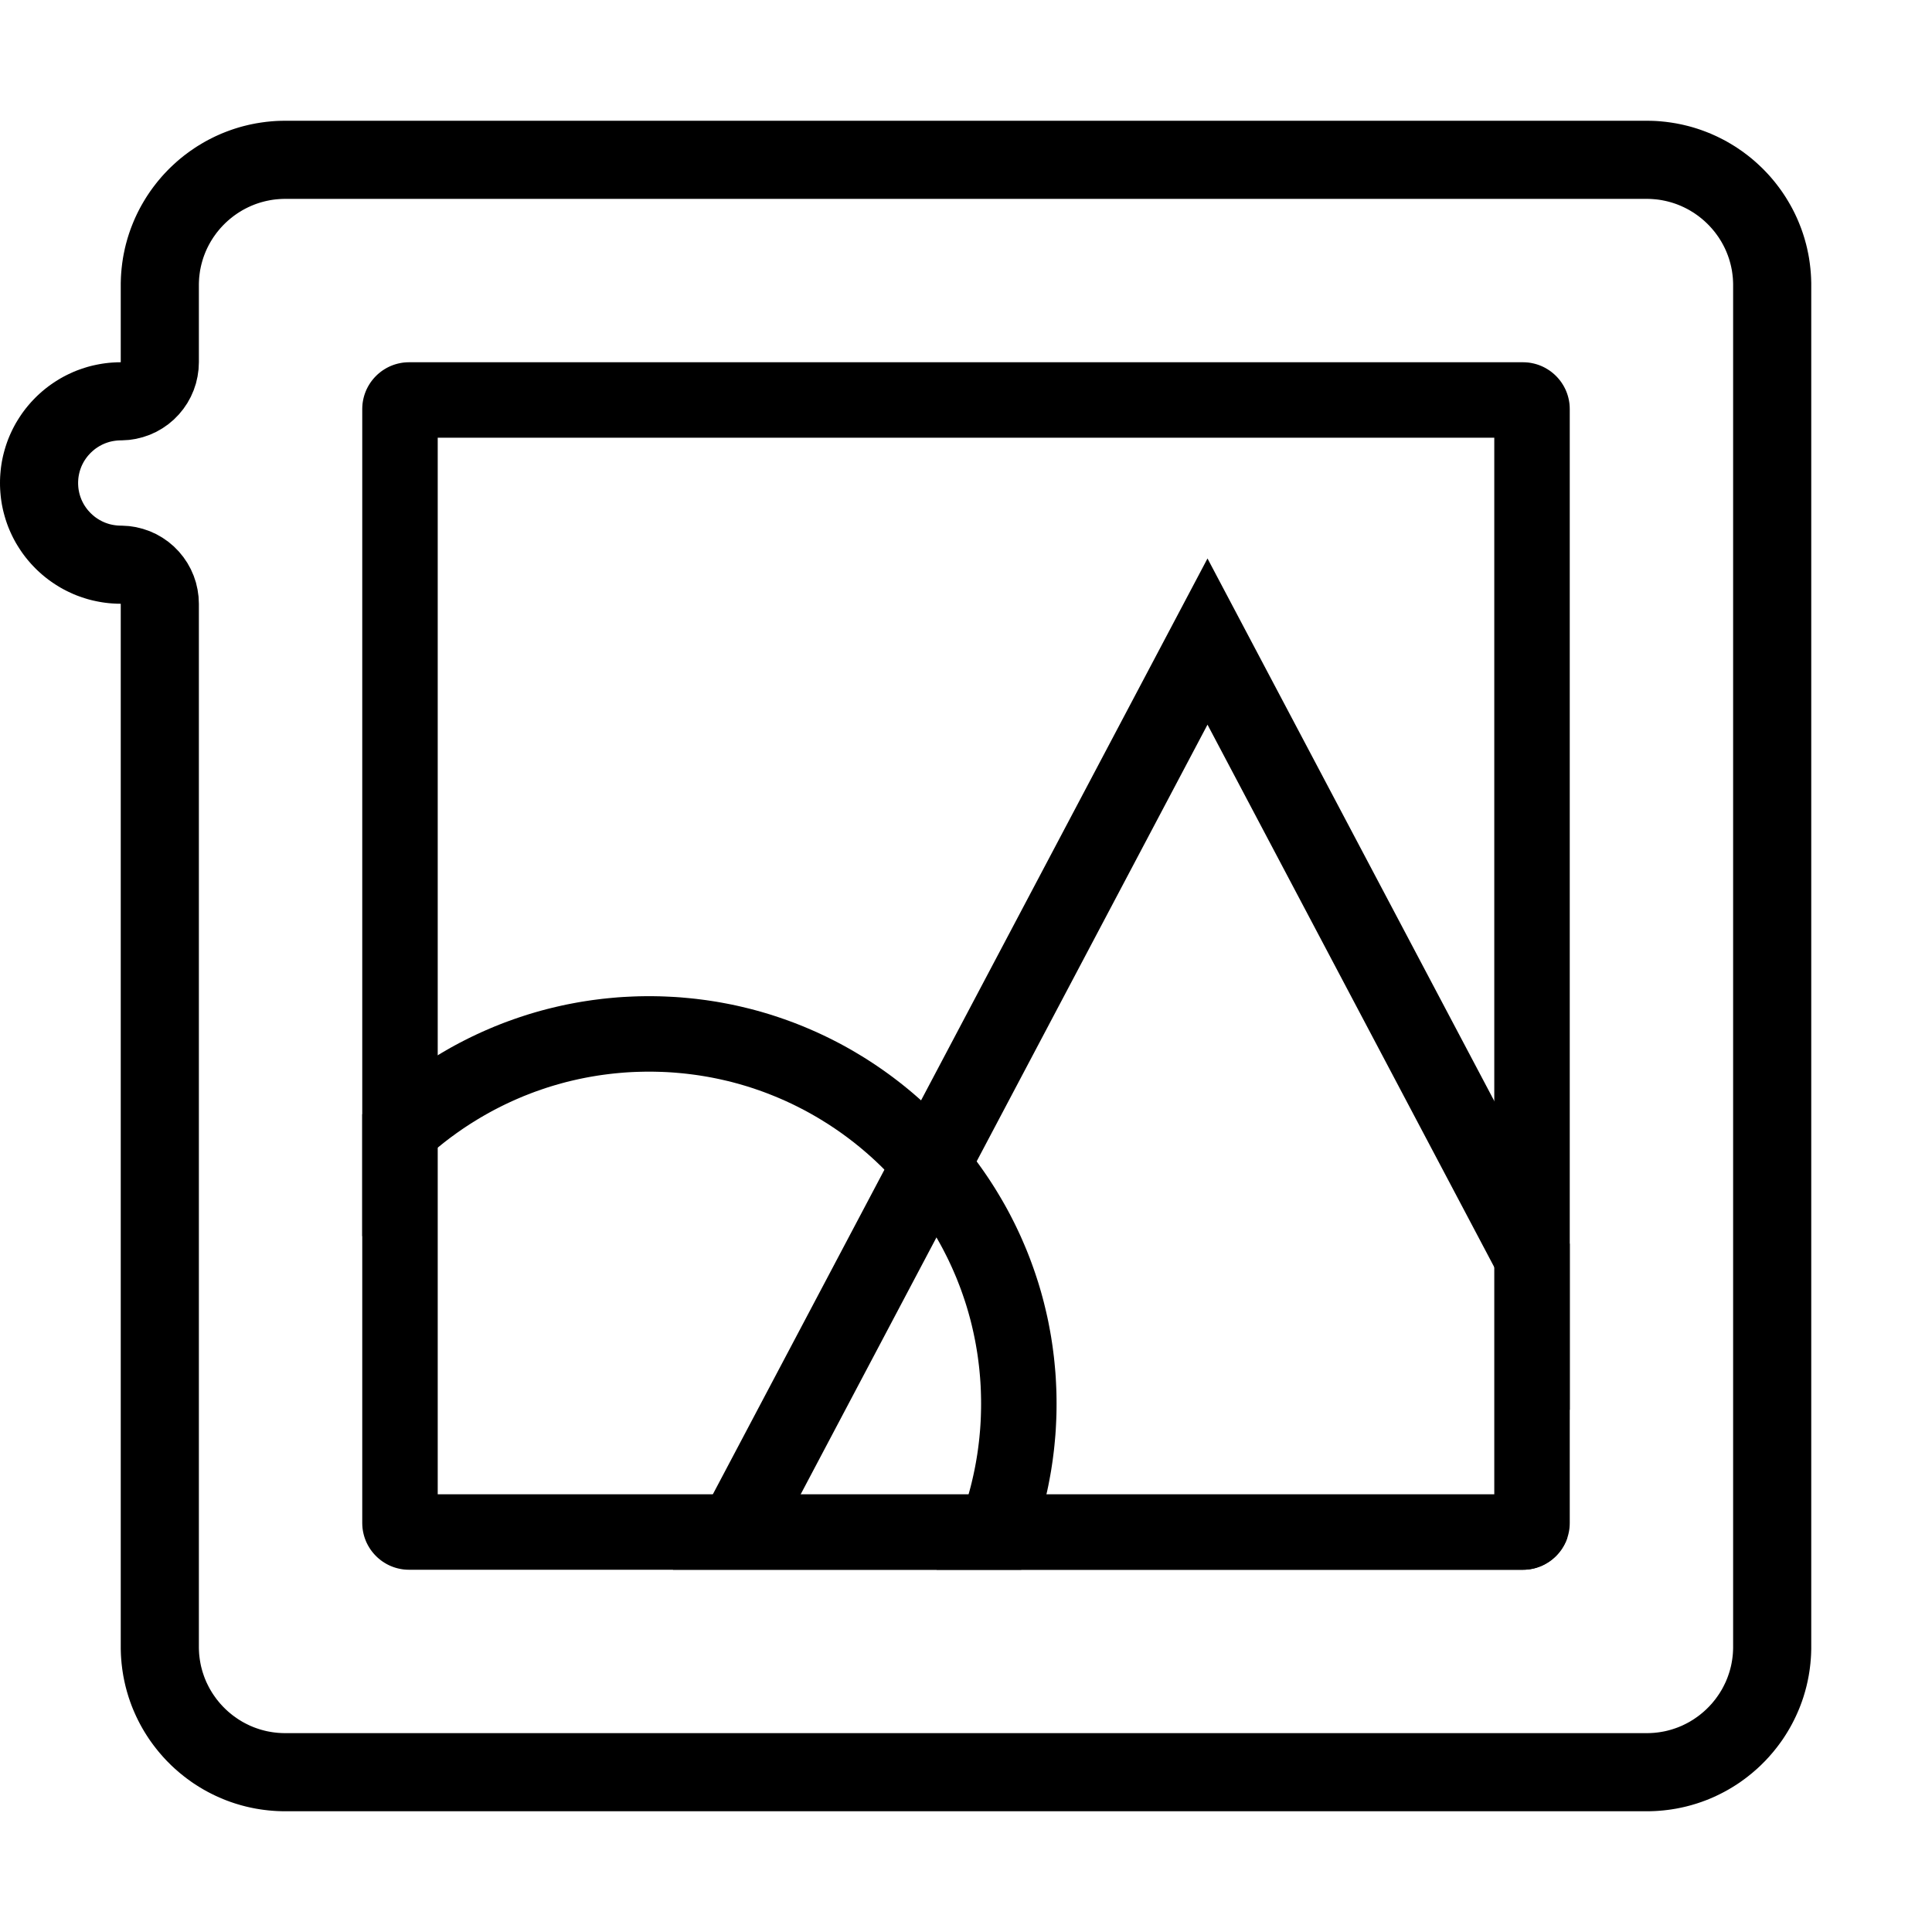 <?xml version="1.0" encoding="UTF-8" standalone="no"?><!DOCTYPE svg PUBLIC "-//W3C//DTD SVG 1.1//EN" "http://www.w3.org/Graphics/SVG/1.1/DTD/svg11.dtd"><svg width="100%" height="100%" viewBox="0 0 64 64" version="1.1" xmlns="http://www.w3.org/2000/svg" xmlns:xlink="http://www.w3.org/1999/xlink" xml:space="preserve" xmlns:serif="http://www.serif.com/" style="fill-rule:evenodd;clip-rule:evenodd;stroke-linejoin:round;stroke-miterlimit:1.414;"><path d="M54.621,4.001l0.07,0.001l0.07,0.002l0.07,0.003l0.07,0.004l0.069,0.005l0.069,0.006l0.069,0.007l0.069,0.007l0.068,0.009l0.068,0.009l0.068,0.01l0.067,0.011l0.068,0.011l0.067,0.013l0.066,0.013l0.067,0.014l0.066,0.015l0.066,0.016l0.065,0.016l0.065,0.017l0.065,0.018l0.065,0.019l0.064,0.02l0.064,0.02l0.063,0.021l0.063,0.022l0.063,0.023l0.062,0.023l0.062,0.024l0.062,0.025l0.062,0.025l0.06,0.027l0.061,0.027l0.06,0.027l0.06,0.029l0.059,0.029l0.059,0.03l0.059,0.03l0.058,0.031l0.058,0.032l0.057,0.033l0.057,0.033l0.056,0.034l0.056,0.034l0.056,0.035l0.055,0.036l0.054,0.037l0.054,0.037l0.054,0.037l0.053,0.039l0.053,0.039l0.052,0.039l0.052,0.04l0.051,0.041l0.051,0.041l0.05,0.042l0.05,0.043l0.049,0.043l0.048,0.044l0.048,0.044l0.048,0.045l0.047,0.045l0.047,0.046l0.046,0.047l0.045,0.047l0.045,0.047l0.044,0.048l0.044,0.049l0.043,0.049l0.042,0.05l0.042,0.05l0.042,0.051l0.04,0.051l0.04,0.052l0.04,0.052l0.039,0.053l0.038,0.053l0.038,0.053l0.037,0.055l0.036,0.054l0.036,0.055l0.035,0.056l0.034,0.056l0.034,0.056l0.033,0.057l0.033,0.057l0.032,0.058l0.031,0.058l0.03,0.058l0.03,0.059l0.029,0.059l0.028,0.06l0.028,0.06l0.027,0.061l0.026,0.061l0.025,0.061l0.025,0.062l0.024,0.062l0.024,0.062l0.022,0.063l0.022,0.063l0.021,0.063l0.02,0.064l0.02,0.064l0.018,0.064l0.018,0.065l0.018,0.065l0.016,0.066l0.016,0.065l0.014,0.066l0.014,0.067l0.014,0.066l0.012,0.067l0.012,0.067l0.01,0.068l0.01,0.067l0.009,0.068l0.008,0.069l0.008,0.068l0.006,0.069l0.006,0.069l0.005,0.069l0.004,0.069l0.003,0.07l0.002,0.07l0.002,0.07l0,0.07l0,45.102l0,0.07l-0.002,0.07l-0.002,0.07l-0.003,0.07l-0.004,0.069l-0.005,0.07l-0.006,0.069l-0.006,0.068l-0.008,0.069l-0.008,0.068l-0.009,0.068l-0.01,0.068l-0.011,0.067l-0.011,0.068l-0.013,0.067l-0.013,0.066l-0.014,0.067l-0.015,0.066l-0.015,0.065l-0.017,0.066l-0.017,0.065l-0.018,0.065l-0.019,0.064l-0.019,0.064l-0.02,0.064l-0.022,0.064l-0.021,0.063l-0.023,0.062l-0.023,0.063l-0.024,0.062l-0.025,0.062l-0.026,0.061l-0.026,0.061l-0.027,0.06l-0.027,0.06l-0.029,0.06l-0.029,0.06l-0.03,0.059l-0.03,0.058l-0.031,0.058l-0.032,0.058l-0.032,0.057l-0.034,0.057l-0.033,0.056l-0.035,0.056l-0.035,0.056l-0.036,0.055l-0.036,0.055l-0.037,0.054l-0.038,0.053l-0.038,0.053l-0.039,0.053l-0.04,0.052l-0.04,0.052l-0.041,0.051l-0.041,0.051l-0.042,0.05l-0.043,0.05l-0.043,0.049l-0.043,0.049l-0.045,0.048l-0.044,0.048l-0.046,0.047l-0.046,0.046l-0.046,0.046l-0.047,0.046l-0.048,0.044l-0.048,0.045l-0.049,0.043l-0.049,0.043l-0.05,0.043l-0.05,0.042l-0.051,0.041l-0.051,0.041l-0.052,0.04l-0.052,0.04l-0.053,0.039l-0.053,0.038l-0.053,0.038l-0.054,0.037l-0.055,0.036l-0.055,0.036l-0.056,0.035l-0.056,0.035l-0.056,0.033l-0.057,0.034l-0.057,0.032l-0.058,0.032l-0.058,0.031l-0.058,0.03l-0.059,0.03l-0.06,0.029l-0.06,0.029l-0.06,0.027l-0.06,0.027l-0.061,0.026l-0.061,0.026l-0.062,0.025l-0.062,0.024l-0.063,0.023l-0.062,0.023l-0.063,0.021l-0.064,0.022l-0.064,0.02l-0.064,0.019l-0.064,0.019l-0.065,0.018l-0.065,0.017l-0.066,0.017l-0.065,0.015l-0.066,0.015l-0.067,0.014l-0.066,0.013l-0.067,0.013l-0.068,0.011l-0.067,0.011l-0.068,0.01l-0.068,0.009l-0.068,0.008l-0.069,0.008l-0.068,0.006l-0.069,0.006l-0.07,0.005l-0.069,0.004l-0.07,0.003l-0.07,0.002l-0.07,0.002l-0.07,0l-45.102,0l-0.07,0l-0.07,-0.002l-0.07,-0.002l-0.07,-0.003l-0.069,-0.004l-0.07,-0.005l-0.069,-0.006l-0.068,-0.006l-0.069,-0.008l-0.068,-0.008l-0.068,-0.009l-0.068,-0.01l-0.067,-0.011l-0.068,-0.011l-0.067,-0.013l-0.066,-0.013l-0.067,-0.014l-0.066,-0.015l-0.065,-0.015l-0.066,-0.017l-0.065,-0.017l-0.065,-0.018l-0.064,-0.019l-0.064,-0.019l-0.064,-0.02l-0.064,-0.022l-0.063,-0.021l-0.062,-0.023l-0.063,-0.023l-0.062,-0.024l-0.062,-0.025l-0.061,-0.026l-0.061,-0.026l-0.06,-0.027l-0.06,-0.027l-0.06,-0.029l-0.06,-0.029l-0.059,-0.03l-0.058,-0.03l-0.058,-0.031l-0.058,-0.032l-0.057,-0.032l-0.057,-0.034l-0.056,-0.033l-0.056,-0.035l-0.056,-0.035l-0.055,-0.036l-0.055,-0.036l-0.054,-0.037l-0.053,-0.038l-0.053,-0.038l-0.053,-0.039l-0.052,-0.04l-0.052,-0.04l-0.051,-0.041l-0.051,-0.041l-0.05,-0.042l-0.05,-0.043l-0.049,-0.043l-0.049,-0.043l-0.048,-0.045l-0.048,-0.044l-0.047,-0.046l-0.046,-0.046l-0.046,-0.046l-0.046,-0.047l-0.044,-0.048l-0.045,-0.048l-0.043,-0.049l-0.043,-0.049l-0.043,-0.05l-0.042,-0.05l-0.041,-0.051l-0.041,-0.051l-0.04,-0.052l-0.04,-0.052l-0.039,-0.053l-0.038,-0.053l-0.038,-0.053l-0.037,-0.054l-0.036,-0.055l-0.036,-0.055l-0.035,-0.056l-0.035,-0.056l-0.033,-0.056l-0.034,-0.057l-0.032,-0.057l-0.032,-0.058l-0.031,-0.058l-0.03,-0.058l-0.03,-0.059l-0.029,-0.06l-0.029,-0.06l-0.027,-0.06l-0.027,-0.06l-0.026,-0.061l-0.026,-0.061l-0.025,-0.062l-0.024,-0.062l-0.023,-0.063l-0.023,-0.062l-0.021,-0.063l-0.022,-0.064l-0.02,-0.064l-0.019,-0.064l-0.019,-0.064l-0.018,-0.065l-0.017,-0.065l-0.017,-0.066l-0.015,-0.065l-0.015,-0.066l-0.014,-0.067l-0.013,-0.066l-0.013,-0.067l-0.011,-0.068l-0.011,-0.067l-0.01,-0.068l-0.009,-0.068l-0.008,-0.068l-0.008,-0.069l-0.006,-0.068l-0.006,-0.069l-0.005,-0.07l-0.004,-0.069l-0.003,-0.07l-0.002,-0.07l-0.002,-0.07l0,-0.07l0,-34.551l-0.103,-0.001l-0.103,-0.005l-0.102,-0.006l-0.101,-0.009l-0.101,-0.012l-0.1,-0.014l-0.099,-0.017l-0.098,-0.019l-0.097,-0.021l-0.096,-0.023l-0.096,-0.026l-0.094,-0.029l-0.094,-0.03l-0.092,-0.033l-0.092,-0.034l-0.09,-0.037l-0.089,-0.04l-0.088,-0.041l-0.087,-0.043l-0.086,-0.045l-0.084,-0.047l-0.083,-0.05l-0.082,-0.051l-0.08,-0.053l-0.08,-0.055l-0.077,-0.056l-0.077,-0.059l-0.074,-0.06l-0.074,-0.062l-0.071,-0.064l-0.071,-0.065l-0.068,-0.067l-0.067,-0.069l-0.066,-0.07l-0.063,-0.072l-0.062,-0.073l-0.061,-0.075l-0.058,-0.076l-0.057,-0.078l-0.054,-0.079l-0.053,-0.081l-0.051,-0.081l-0.05,-0.083l-0.047,-0.085l-0.045,-0.085l-0.043,-0.087l-0.041,-0.088l-0.039,-0.089l-0.037,-0.09l-0.035,-0.092l-0.032,-0.092l-0.03,-0.093l-0.028,-0.095l-0.026,-0.095l-0.024,-0.096l-0.021,-0.097l-0.019,-0.098l-0.016,-0.099l-0.014,-0.099l-0.011,-0.101l-0.009,-0.101l-0.007,-0.102l-0.004,-0.102l-0.001,-0.103l0.001,-0.103l0.004,-0.102l0.007,-0.102l0.009,-0.101l0.011,-0.101l0.014,-0.099l0.016,-0.099l0.019,-0.098l0.021,-0.097l0.024,-0.096l0.026,-0.095l0.028,-0.095l0.03,-0.093l0.032,-0.092l0.035,-0.092l0.037,-0.09l0.039,-0.089l0.041,-0.088l0.043,-0.087l0.045,-0.085l0.047,-0.085l0.05,-0.083l0.051,-0.081l0.053,-0.081l0.054,-0.079l0.057,-0.078l0.058,-0.076l0.061,-0.075l0.062,-0.073l0.063,-0.072l0.066,-0.07l0.067,-0.069l0.068,-0.067l0.071,-0.065l0.071,-0.064l0.074,-0.062l0.074,-0.06l0.077,-0.059l0.077,-0.056l0.08,-0.055l0.08,-0.053l0.082,-0.051l0.083,-0.05l0.084,-0.047l0.086,-0.045l0.087,-0.043l0.088,-0.041l0.089,-0.04l0.09,-0.037l0.092,-0.034l0.092,-0.033l0.094,-0.03l0.094,-0.029l0.096,-0.026l0.096,-0.023l0.097,-0.021l0.098,-0.019l0.099,-0.017l0.1,-0.014l0.101,-0.012l0.101,-0.009l0.102,-0.006l0.103,-0.005l0.103,-0.001l0,-2.551l0,-0.07l0.002,-0.07l0.002,-0.07l0.003,-0.07l0.004,-0.069l0.005,-0.069l0.006,-0.069l0.006,-0.069l0.008,-0.068l0.008,-0.069l0.009,-0.068l0.01,-0.067l0.01,-0.068l0.012,-0.067l0.012,-0.067l0.014,-0.066l0.014,-0.067l0.014,-0.066l0.016,-0.065l0.016,-0.066l0.018,-0.065l0.018,-0.065l0.018,-0.064l0.02,-0.064l0.02,-0.064l0.021,-0.063l0.022,-0.063l0.022,-0.063l0.024,-0.062l0.024,-0.062l0.025,-0.062l0.025,-0.061l0.026,-0.061l0.027,-0.061l0.028,-0.06l0.028,-0.06l0.029,-0.059l0.03,-0.059l0.03,-0.058l0.031,-0.058l0.032,-0.058l0.033,-0.057l0.033,-0.057l0.034,-0.056l0.034,-0.056l0.035,-0.056l0.036,-0.055l0.036,-0.054l0.037,-0.055l0.038,-0.053l0.038,-0.053l0.039,-0.053l0.04,-0.052l0.04,-0.052l0.04,-0.051l0.042,-0.051l0.042,-0.05l0.042,-0.05l0.043,-0.049l0.044,-0.049l0.044,-0.048l0.045,-0.047l0.045,-0.047l0.046,-0.047l0.047,-0.046l0.047,-0.045l0.048,-0.045l0.048,-0.044l0.048,-0.044l0.049,-0.043l0.05,-0.043l0.05,-0.042l0.051,-0.041l0.051,-0.041l0.052,-0.04l0.052,-0.039l0.053,-0.039l0.053,-0.039l0.054,-0.037l0.054,-0.037l0.054,-0.037l0.055,-0.036l0.056,-0.035l0.056,-0.034l0.056,-0.034l0.057,-0.033l0.057,-0.033l0.058,-0.032l0.058,-0.031l0.059,-0.03l0.059,-0.03l0.059,-0.029l0.06,-0.029l0.06,-0.027l0.061,-0.027l0.06,-0.027l0.062,-0.025l0.062,-0.025l0.062,-0.024l0.062,-0.023l0.063,-0.023l0.063,-0.022l0.063,-0.021l0.064,-0.02l0.064,-0.02l0.065,-0.019l0.065,-0.018l0.065,-0.017l0.065,-0.016l0.066,-0.016l0.066,-0.015l0.067,-0.014l0.066,-0.013l0.067,-0.013l0.068,-0.011l0.067,-0.011l0.068,-0.01l0.068,-0.009l0.068,-0.009l0.069,-0.007l0.069,-0.007l0.069,-0.006l0.069,-0.005l0.07,-0.004l0.07,-0.003l0.07,-0.002l0.07,-0.001l0.07,-0.001l45.102,0l0.07,0.001Zm-45.162,2.587l-0.044,0l-0.038,0.001l-0.037,0.001l-0.037,0.002l-0.037,0.002l-0.037,0.003l-0.036,0.003l-0.037,0.003l-0.036,0.004l-0.036,0.004l-0.036,0.005l-0.035,0.005l-0.036,0.006l-0.035,0.006l-0.035,0.007l-0.035,0.007l-0.035,0.007l-0.034,0.008l-0.035,0.008l-0.034,0.009l-0.034,0.009l-0.034,0.009l-0.034,0.01l-0.033,0.01l-0.034,0.011l-0.033,0.011l-0.033,0.011l-0.033,0.012l-0.032,0.012l-0.033,0.013l-0.032,0.013l-0.032,0.013l-0.032,0.014l-0.031,0.014l-0.032,0.015l-0.031,0.014l-0.031,0.016l-0.031,0.015l-0.031,0.016l-0.031,0.017l-0.03,0.016l-0.03,0.017l-0.03,0.018l-0.029,0.018l-0.03,0.018l-0.029,0.018l-0.029,0.019l-0.029,0.019l-0.028,0.02l-0.029,0.02l-0.028,0.02l-0.027,0.02l-0.028,0.021l-0.027,0.022l-0.027,0.021l-0.027,0.022l-0.027,0.022l-0.026,0.023l-0.026,0.022l-0.025,0.023l-0.026,0.024l-0.025,0.023l-0.025,0.024l-0.024,0.025l-0.025,0.024l-0.024,0.025l-0.023,0.025l-0.024,0.026l-0.023,0.025l-0.023,0.026l-0.022,0.027l-0.022,0.026l-0.022,0.027l-0.022,0.027l-0.021,0.027l-0.021,0.028l-0.02,0.028l-0.02,0.028l-0.02,0.028l-0.02,0.028l-0.019,0.029l-0.018,0.029l-0.019,0.029l-0.018,0.029l-0.018,0.03l-0.017,0.03l-0.017,0.03l-0.017,0.03l-0.016,0.03l-0.016,0.031l-0.016,0.031l-0.015,0.031l-0.015,0.031l-0.014,0.032l-0.014,0.031l-0.014,0.032l-0.013,0.032l-0.013,0.032l-0.012,0.032l-0.013,0.033l-0.011,0.033l-0.012,0.032l-0.011,0.034l-0.01,0.033l-0.01,0.033l-0.01,0.034l-0.009,0.033l-0.009,0.034l-0.009,0.034l-0.008,0.035l-0.008,0.034l-0.007,0.035l-0.007,0.034l-0.007,0.035l-0.006,0.035l-0.005,0.036l-0.005,0.035l-0.005,0.036l-0.004,0.036l-0.004,0.036l-0.004,0.036l-0.003,0.036l-0.002,0.037l-0.002,0.036l-0.002,0.037l-0.001,0.038l-0.001,0.037l0,0.046l0,2.542l-0.011,0.237l-0.033,0.234l-0.053,0.231l-0.075,0.225l-0.095,0.217l-0.114,0.207l-0.133,0.196l-0.15,0.183l-0.166,0.169l-0.181,0.153l-0.194,0.135l-0.206,0.118l-0.216,0.098l-0.224,0.077l-0.229,0.057l-0.235,0.036l-0.236,0.014l-0.071,0.001l-0.037,0.002l-0.037,0.002l-0.036,0.004l-0.036,0.004l-0.035,0.005l-0.035,0.006l-0.035,0.006l-0.034,0.008l-0.034,0.008l-0.033,0.009l-0.033,0.01l-0.033,0.011l-0.032,0.011l-0.032,0.012l-0.032,0.013l-0.031,0.014l-0.031,0.014l-0.031,0.016l-0.03,0.016l-0.03,0.016l-0.029,0.018l-0.029,0.018l-0.029,0.019l-0.028,0.019l-0.028,0.02l-0.027,0.021l-0.026,0.022l-0.027,0.022l-0.025,0.023l-0.025,0.023l-0.025,0.024l-0.024,0.025l-0.023,0.025l-0.023,0.025l-0.022,0.026l-0.022,0.027l-0.02,0.027l-0.021,0.028l-0.019,0.028l-0.019,0.028l-0.018,0.029l-0.017,0.029l-0.017,0.03l-0.015,0.03l-0.016,0.031l-0.014,0.03l-0.014,0.031l-0.012,0.032l-0.012,0.031l-0.012,0.033l-0.01,0.032l-0.01,0.033l-0.009,0.033l-0.008,0.033l-0.007,0.034l-0.007,0.034l-0.006,0.035l-0.005,0.035l-0.004,0.035l-0.003,0.036l-0.002,0.037l-0.002,0.036l0,0.038l0,0.038l0.002,0.036l0.002,0.037l0.003,0.036l0.004,0.035l0.005,0.035l0.006,0.035l0.007,0.034l0.007,0.034l0.008,0.033l0.009,0.033l0.01,0.033l0.01,0.032l0.012,0.033l0.012,0.031l0.012,0.032l0.014,0.031l0.014,0.03l0.016,0.031l0.015,0.03l0.017,0.03l0.017,0.029l0.018,0.029l0.019,0.028l0.019,0.028l0.021,0.028l0.02,0.027l0.022,0.027l0.022,0.026l0.023,0.025l0.023,0.025l0.024,0.025l0.025,0.024l0.025,0.023l0.025,0.023l0.027,0.022l0.026,0.022l0.027,0.021l0.028,0.02l0.028,0.019l0.029,0.019l0.029,0.018l0.029,0.018l0.03,0.016l0.03,0.016l0.031,0.016l0.031,0.014l0.031,0.014l0.032,0.013l0.032,0.012l0.032,0.011l0.033,0.011l0.033,0.01l0.033,0.009l0.034,0.008l0.034,0.008l0.035,0.006l0.035,0.006l0.035,0.005l0.036,0.004l0.036,0.004l0.037,0.002l0.037,0.002l0.071,0.001l0.236,0.014l0.235,0.036l0.229,0.057l0.224,0.077l0.216,0.098l0.206,0.118l0.194,0.135l0.181,0.153l0.166,0.169l0.15,0.183l0.133,0.196l0.114,0.207l0.095,0.217l0.075,0.225l0.053,0.231l0.033,0.234l0.011,0.237l0,34.542l0,0.046l0.001,0.037l0.001,0.038l0.002,0.037l0.002,0.036l0.002,0.037l0.003,0.036l0.004,0.037l0.004,0.036l0.004,0.036l0.005,0.035l0.005,0.036l0.006,0.035l0.006,0.035l0.006,0.035l0.007,0.035l0.007,0.035l0.008,0.034l0.008,0.034l0.009,0.034l0.009,0.034l0.009,0.034l0.01,0.034l0.01,0.033l0.011,0.033l0.011,0.033l0.011,0.033l0.012,0.033l0.012,0.033l0.012,0.032l0.013,0.032l0.014,0.032l0.013,0.032l0.014,0.032l0.015,0.031l0.015,0.031l0.015,0.031l0.016,0.031l0.015,0.031l0.017,0.03l0.016,0.031l0.018,0.03l0.017,0.03l0.018,0.029l0.018,0.03l0.018,0.029l0.019,0.029l0.019,0.028l0.02,0.029l0.02,0.028l0.02,0.028l0.02,0.028l0.021,0.028l0.021,0.027l0.022,0.027l0.022,0.027l0.022,0.026l0.022,0.027l0.023,0.026l0.023,0.025l0.024,0.026l0.023,0.025l0.024,0.025l0.025,0.024l0.024,0.025l0.025,0.024l0.025,0.023l0.026,0.024l0.025,0.023l0.026,0.023l0.027,0.022l0.026,0.022l0.027,0.022l0.027,0.022l0.027,0.021l0.028,0.021l0.028,0.02l0.028,0.02l0.028,0.02l0.029,0.02l0.028,0.019l0.029,0.019l0.029,0.018l0.03,0.018l0.029,0.018l0.03,0.018l0.03,0.017l0.031,0.016l0.03,0.017l0.031,0.015l0.031,0.016l0.031,0.015l0.031,0.015l0.031,0.015l0.032,0.014l0.032,0.013l0.032,0.014l0.032,0.013l0.032,0.012l0.033,0.012l0.033,0.012l0.033,0.011l0.033,0.011l0.033,0.011l0.033,0.01l0.034,0.01l0.034,0.009l0.034,0.009l0.034,0.009l0.034,0.008l0.034,0.008l0.035,0.007l0.035,0.007l0.035,0.006l0.035,0.006l0.035,0.006l0.036,0.005l0.035,0.005l0.036,0.004l0.036,0.004l0.037,0.004l0.036,0.003l0.037,0.002l0.036,0.002l0.037,0.002l0.038,0.001l0.037,0.001l0.046,0l45.084,0l0.046,0l0.037,-0.001l0.038,-0.001l0.037,-0.002l0.036,-0.002l0.037,-0.002l0.036,-0.003l0.037,-0.004l0.036,-0.004l0.036,-0.004l0.035,-0.005l0.036,-0.005l0.035,-0.006l0.035,-0.006l0.035,-0.006l0.035,-0.007l0.035,-0.007l0.034,-0.008l0.034,-0.008l0.034,-0.009l0.034,-0.009l0.034,-0.009l0.034,-0.01l0.033,-0.01l0.033,-0.011l0.033,-0.011l0.033,-0.011l0.033,-0.012l0.033,-0.012l0.032,-0.012l0.032,-0.013l0.032,-0.014l0.032,-0.013l0.032,-0.014l0.031,-0.015l0.031,-0.015l0.031,-0.015l0.031,-0.016l0.031,-0.015l0.03,-0.017l0.031,-0.016l0.03,-0.017l0.03,-0.018l0.029,-0.018l0.03,-0.018l0.029,-0.018l0.029,-0.019l0.028,-0.019l0.029,-0.02l0.028,-0.02l0.028,-0.02l0.028,-0.02l0.028,-0.021l0.027,-0.021l0.027,-0.022l0.027,-0.022l0.026,-0.022l0.027,-0.022l0.026,-0.023l0.025,-0.023l0.026,-0.024l0.025,-0.023l0.025,-0.024l0.024,-0.025l0.025,-0.024l0.024,-0.025l0.023,-0.025l0.024,-0.026l0.023,-0.025l0.023,-0.026l0.022,-0.027l0.022,-0.026l0.022,-0.027l0.022,-0.027l0.021,-0.027l0.021,-0.028l0.02,-0.028l0.02,-0.028l0.02,-0.028l0.02,-0.029l0.019,-0.028l0.019,-0.029l0.018,-0.029l0.018,-0.03l0.018,-0.029l0.018,-0.03l0.017,-0.03l0.016,-0.031l0.017,-0.03l0.015,-0.031l0.016,-0.031l0.015,-0.031l0.015,-0.031l0.015,-0.031l0.014,-0.032l0.013,-0.032l0.014,-0.032l0.013,-0.032l0.012,-0.032l0.012,-0.033l0.012,-0.033l0.011,-0.033l0.011,-0.033l0.011,-0.033l0.01,-0.033l0.01,-0.034l0.009,-0.034l0.009,-0.034l0.009,-0.034l0.008,-0.034l0.008,-0.034l0.007,-0.035l0.007,-0.035l0.006,-0.035l0.006,-0.035l0.006,-0.035l0.005,-0.036l0.005,-0.035l0.004,-0.036l0.004,-0.036l0.004,-0.037l0.003,-0.036l0.002,-0.037l0.002,-0.036l0.002,-0.037l0.001,-0.038l0.001,-0.037l0,-0.046l0,-45.084l0,-0.046l-0.001,-0.037l-0.001,-0.038l-0.002,-0.037l-0.002,-0.036l-0.002,-0.037l-0.003,-0.036l-0.004,-0.036l-0.004,-0.036l-0.004,-0.036l-0.005,-0.036l-0.005,-0.035l-0.005,-0.036l-0.006,-0.035l-0.007,-0.035l-0.007,-0.034l-0.007,-0.035l-0.008,-0.034l-0.008,-0.035l-0.009,-0.034l-0.009,-0.034l-0.009,-0.033l-0.01,-0.034l-0.01,-0.033l-0.01,-0.034l-0.011,-0.032l-0.012,-0.033l-0.011,-0.033l-0.013,-0.033l-0.012,-0.032l-0.013,-0.032l-0.013,-0.032l-0.014,-0.032l-0.014,-0.031l-0.014,-0.032l-0.015,-0.031l-0.015,-0.031l-0.016,-0.031l-0.016,-0.031l-0.016,-0.03l-0.017,-0.03l-0.017,-0.03l-0.017,-0.03l-0.018,-0.03l-0.018,-0.029l-0.019,-0.029l-0.018,-0.029l-0.019,-0.029l-0.02,-0.028l-0.02,-0.028l-0.02,-0.029l-0.021,-0.027l-0.02,-0.028l-0.021,-0.027l-0.022,-0.027l-0.022,-0.027l-0.022,-0.026l-0.022,-0.027l-0.023,-0.025l-0.023,-0.026l-0.024,-0.026l-0.023,-0.025l-0.024,-0.025l-0.025,-0.024l-0.024,-0.025l-0.025,-0.023l-0.025,-0.024l-0.026,-0.024l-0.025,-0.023l-0.026,-0.022l-0.026,-0.023l-0.027,-0.022l-0.027,-0.022l-0.027,-0.021l-0.027,-0.022l-0.028,-0.021l-0.027,-0.02l-0.028,-0.02l-0.029,-0.02l-0.028,-0.02l-0.029,-0.019l-0.029,-0.019l-0.029,-0.018l-0.03,-0.018l-0.029,-0.018l-0.03,-0.018l-0.03,-0.017l-0.03,-0.016l-0.031,-0.017l-0.031,-0.016l-0.031,-0.015l-0.031,-0.016l-0.031,-0.014l-0.032,-0.015l-0.031,-0.014l-0.032,-0.014l-0.032,-0.013l-0.032,-0.013l-0.033,-0.013l-0.032,-0.012l-0.033,-0.012l-0.033,-0.011l-0.033,-0.011l-0.034,-0.011l-0.033,-0.01l-0.034,-0.01l-0.034,-0.009l-0.034,-0.009l-0.034,-0.009l-0.035,-0.008l-0.034,-0.008l-0.035,-0.007l-0.035,-0.007l-0.035,-0.007l-0.035,-0.006l-0.036,-0.006l-0.035,-0.005l-0.036,-0.005l-0.036,-0.004l-0.036,-0.004l-0.037,-0.003l-0.036,-0.003l-0.037,-0.003l-0.037,-0.002l-0.037,-0.002l-0.037,-0.001l-0.038,-0.001l-0.044,0l-45.082,0Z"/><path d="M52,13.552c0,-0.857 -0.695,-1.552 -1.552,-1.552l-36.896,0c-0.857,0 -1.552,0.695 -1.552,1.552l0,36.896c0,0.857 0.695,1.552 1.552,1.552l36.896,0c0.857,0 1.552,-0.695 1.552,-1.552l0,-36.896Z" style="fill:none;"/><clipPath id="_clip1"><path d="M52,13.552c0,-0.857 -0.695,-1.552 -1.552,-1.552l-36.896,0c-0.857,0 -1.552,0.695 -1.552,1.552l0,36.896c0,0.857 0.695,1.552 1.552,1.552l36.896,0c0.857,0 1.552,-0.695 1.552,-1.552l0,-36.896Z"/></clipPath><g clip-path="url(#_clip1)"><path d="M21.674,33.001l0.174,0.003l0.174,0.006l0.172,0.008l0.172,0.009l0.172,0.012l0.171,0.015l0.17,0.016l0.17,0.018l0.169,0.021l0.169,0.022l0.168,0.025l0.167,0.026l0.166,0.029l0.166,0.031l0.165,0.032l0.165,0.035l0.163,0.037l0.163,0.039l0.162,0.04l0.162,0.043l0.16,0.044l0.16,0.047l0.159,0.048l0.158,0.051l0.157,0.052l0.156,0.054l0.156,0.056l0.154,0.057l0.154,0.06l0.153,0.061l0.152,0.064l0.151,0.065l0.15,0.066l0.149,0.069l0.148,0.07l0.147,0.072l0.146,0.074l0.145,0.075l0.144,0.077l0.143,0.079l0.142,0.081l0.14,0.082l0.14,0.084l0.139,0.085l0.137,0.087l0.137,0.089l0.135,0.09l0.134,0.092l0.133,0.093l0.132,0.095l0.13,0.096l0.129,0.098l0.129,0.1l0.127,0.101l0.125,0.102l0.125,0.104l0.123,0.106l0.122,0.107l0.12,0.108l0.119,0.109l0.118,0.112l0.117,0.112l0.115,0.114l0.114,0.115l0.112,0.117l0.112,0.118l0.109,0.119l0.108,0.12l0.107,0.122l0.106,0.123l0.104,0.125l0.102,0.125l0.101,0.127l0.1,0.129l0.098,0.129l0.096,0.13l0.095,0.132l0.093,0.133l0.092,0.134l0.09,0.135l0.089,0.137l0.087,0.137l0.085,0.139l0.084,0.14l0.082,0.14l0.081,0.142l0.079,0.143l0.077,0.144l0.075,0.145l0.074,0.146l0.072,0.147l0.07,0.148l0.069,0.149l0.066,0.15l0.065,0.151l0.064,0.152l0.061,0.153l0.06,0.154l0.057,0.154l0.056,0.156l0.054,0.156l0.052,0.157l0.051,0.158l0.048,0.159l0.047,0.16l0.044,0.16l0.043,0.162l0.04,0.162l0.039,0.163l0.037,0.163l0.035,0.165l0.032,0.165l0.031,0.166l0.029,0.166l0.026,0.167l0.025,0.168l0.022,0.169l0.021,0.169l0.018,0.17l0.016,0.17l0.015,0.171l0.012,0.172l0.009,0.172l0.008,0.172l0.006,0.174l0.003,0.174l0.001,0.174l-0.001,0.174l-0.003,0.174l-0.006,0.174l-0.008,0.172l-0.009,0.172l-0.012,0.172l-0.015,0.171l-0.016,0.17l-0.018,0.17l-0.021,0.169l-0.022,0.169l-0.025,0.168l-0.026,0.167l-0.029,0.166l-0.031,0.166l-0.032,0.165l-0.035,0.165l-0.037,0.163l-0.039,0.163l-0.04,0.162l-0.043,0.162l-0.044,0.16l-0.047,0.16l-0.048,0.159l-0.051,0.158l-0.052,0.157l-0.054,0.156l-0.056,0.156l-0.057,0.154l-0.06,0.154l-0.061,0.153l-0.064,0.152l-0.065,0.151l-0.066,0.15l-0.069,0.149l-0.07,0.148l-0.072,0.147l-0.074,0.146l-0.075,0.145l-0.077,0.144l-0.079,0.143l-0.081,0.142l-0.082,0.14l-0.084,0.14l-0.085,0.139l-0.087,0.137l-0.089,0.137l-0.09,0.135l-0.092,0.134l-0.093,0.133l-0.095,0.132l-0.096,0.13l-0.098,0.129l-0.1,0.129l-0.101,0.127l-0.102,0.125l-0.104,0.125l-0.106,0.123l-0.107,0.122l-0.108,0.12l-0.109,0.119l-0.112,0.118l-0.112,0.117l-0.114,0.115l-0.115,0.114l-0.117,0.112l-0.118,0.112l-0.119,0.109l-0.12,0.108l-0.122,0.107l-0.123,0.106l-0.125,0.104l-0.125,0.102l-0.127,0.101l-0.129,0.1l-0.129,0.098l-0.13,0.096l-0.132,0.095l-0.133,0.093l-0.134,0.092l-0.135,0.09l-0.137,0.089l-0.137,0.087l-0.139,0.085l-0.14,0.084l-0.14,0.082l-0.142,0.081l-0.143,0.079l-0.144,0.077l-0.145,0.075l-0.146,0.074l-0.147,0.072l-0.148,0.07l-0.149,0.069l-0.15,0.066l-0.151,0.065l-0.152,0.064l-0.153,0.061l-0.154,0.06l-0.154,0.057l-0.156,0.056l-0.156,0.054l-0.157,0.052l-0.158,0.051l-0.159,0.048l-0.16,0.047l-0.16,0.044l-0.162,0.043l-0.162,0.04l-0.163,0.039l-0.163,0.037l-0.165,0.035l-0.165,0.032l-0.166,0.031l-0.166,0.029l-0.167,0.026l-0.168,0.025l-0.169,0.022l-0.169,0.021l-0.17,0.018l-0.17,0.016l-0.171,0.015l-0.172,0.012l-0.172,0.009l-0.172,0.008l-0.174,0.006l-0.174,0.003l-0.174,0.001l-0.174,-0.001l-0.174,-0.003l-0.174,-0.006l-0.172,-0.008l-0.172,-0.009l-0.172,-0.012l-0.171,-0.015l-0.17,-0.016l-0.17,-0.018l-0.169,-0.021l-0.169,-0.022l-0.168,-0.025l-0.167,-0.026l-0.166,-0.029l-0.166,-0.031l-0.165,-0.032l-0.165,-0.035l-0.163,-0.037l-0.163,-0.039l-0.162,-0.04l-0.162,-0.043l-0.16,-0.044l-0.16,-0.047l-0.159,-0.048l-0.158,-0.051l-0.157,-0.052l-0.156,-0.054l-0.156,-0.056l-0.154,-0.057l-0.154,-0.06l-0.153,-0.061l-0.152,-0.064l-0.151,-0.065l-0.15,-0.066l-0.149,-0.069l-0.148,-0.07l-0.147,-0.072l-0.146,-0.074l-0.145,-0.075l-0.144,-0.077l-0.143,-0.079l-0.142,-0.081l-0.14,-0.082l-0.14,-0.084l-0.139,-0.085l-0.137,-0.087l-0.137,-0.089l-0.135,-0.09l-0.134,-0.092l-0.133,-0.093l-0.132,-0.095l-0.13,-0.096l-0.129,-0.098l-0.129,-0.1l-0.127,-0.101l-0.125,-0.102l-0.125,-0.104l-0.123,-0.106l-0.122,-0.107l-0.12,-0.108l-0.119,-0.109l-0.118,-0.112l-0.117,-0.112l-0.115,-0.114l-0.114,-0.115l-0.112,-0.117l-0.112,-0.118l-0.109,-0.119l-0.108,-0.12l-0.107,-0.122l-0.106,-0.123l-0.104,-0.125l-0.102,-0.125l-0.101,-0.127l-0.1,-0.129l-0.098,-0.129l-0.096,-0.13l-0.095,-0.132l-0.093,-0.133l-0.092,-0.134l-0.09,-0.135l-0.089,-0.137l-0.087,-0.137l-0.085,-0.139l-0.084,-0.14l-0.082,-0.14l-0.081,-0.142l-0.079,-0.143l-0.077,-0.144l-0.075,-0.145l-0.074,-0.146l-0.072,-0.147l-0.07,-0.148l-0.069,-0.149l-0.066,-0.15l-0.065,-0.151l-0.064,-0.152l-0.061,-0.153l-0.06,-0.154l-0.057,-0.154l-0.056,-0.156l-0.054,-0.156l-0.052,-0.157l-0.051,-0.158l-0.048,-0.159l-0.047,-0.16l-0.044,-0.16l-0.043,-0.162l-0.04,-0.162l-0.039,-0.163l-0.037,-0.163l-0.035,-0.165l-0.032,-0.165l-0.031,-0.166l-0.029,-0.166l-0.026,-0.167l-0.025,-0.168l-0.022,-0.169l-0.021,-0.169l-0.018,-0.17l-0.016,-0.17l-0.015,-0.171l-0.012,-0.172l-0.009,-0.172l-0.008,-0.172l-0.006,-0.174l-0.003,-0.174l-0.001,-0.174l0.001,-0.174l0.003,-0.174l0.006,-0.174l0.008,-0.172l0.009,-0.172l0.012,-0.172l0.015,-0.171l0.016,-0.17l0.018,-0.17l0.021,-0.169l0.022,-0.169l0.025,-0.168l0.026,-0.167l0.029,-0.166l0.031,-0.166l0.032,-0.165l0.035,-0.165l0.037,-0.163l0.039,-0.163l0.04,-0.162l0.043,-0.162l0.044,-0.16l0.047,-0.16l0.048,-0.159l0.051,-0.158l0.052,-0.157l0.054,-0.156l0.056,-0.156l0.057,-0.154l0.06,-0.154l0.061,-0.153l0.064,-0.152l0.065,-0.151l0.066,-0.15l0.069,-0.149l0.07,-0.148l0.072,-0.147l0.074,-0.146l0.075,-0.145l0.077,-0.144l0.079,-0.143l0.081,-0.142l0.082,-0.14l0.084,-0.14l0.085,-0.139l0.087,-0.137l0.089,-0.137l0.09,-0.135l0.092,-0.134l0.093,-0.133l0.095,-0.132l0.096,-0.13l0.098,-0.129l0.1,-0.129l0.101,-0.127l0.102,-0.125l0.104,-0.125l0.106,-0.123l0.107,-0.122l0.108,-0.12l0.109,-0.119l0.112,-0.118l0.112,-0.117l0.114,-0.115l0.115,-0.114l0.117,-0.112l0.118,-0.112l0.119,-0.109l0.12,-0.108l0.122,-0.107l0.123,-0.106l0.125,-0.104l0.125,-0.102l0.127,-0.101l0.129,-0.1l0.129,-0.098l0.13,-0.096l0.132,-0.095l0.133,-0.093l0.134,-0.092l0.135,-0.09l0.137,-0.089l0.137,-0.087l0.139,-0.085l0.14,-0.084l0.14,-0.082l0.142,-0.081l0.143,-0.079l0.144,-0.077l0.145,-0.075l0.146,-0.074l0.147,-0.072l0.148,-0.07l0.149,-0.069l0.15,-0.066l0.151,-0.065l0.152,-0.064l0.153,-0.061l0.154,-0.06l0.154,-0.057l0.156,-0.056l0.156,-0.054l0.157,-0.052l0.158,-0.051l0.159,-0.048l0.16,-0.047l0.16,-0.044l0.162,-0.043l0.162,-0.04l0.163,-0.039l0.163,-0.037l0.165,-0.035l0.165,-0.032l0.166,-0.031l0.166,-0.029l0.167,-0.026l0.168,-0.025l0.169,-0.022l0.169,-0.021l0.17,-0.018l0.17,-0.016l0.171,-0.015l0.172,-0.012l0.172,-0.009l0.172,-0.008l0.174,-0.006l0.174,-0.003l0.174,-0.001l0.174,0.001Zm-0.317,2.5l-0.142,0.003l-0.141,0.004l-0.142,0.006l-0.14,0.008l-0.14,0.01l-0.14,0.012l-0.139,0.013l-0.138,0.015l-0.138,0.017l-0.137,0.018l-0.137,0.02l-0.136,0.022l-0.135,0.023l-0.135,0.025l-0.135,0.027l-0.133,0.028l-0.133,0.03l-0.133,0.031l-0.132,0.033l-0.131,0.035l-0.13,0.036l-0.13,0.038l-0.13,0.039l-0.128,0.041l-0.128,0.043l-0.127,0.044l-0.127,0.045l-0.125,0.047l-0.125,0.049l-0.125,0.049l-0.123,0.052l-0.123,0.053l-0.122,0.054l-0.121,0.056l-0.121,0.057l-0.12,0.059l-0.118,0.06l-0.119,0.061l-0.117,0.063l-0.116,0.064l-0.116,0.066l-0.115,0.067l-0.113,0.068l-0.113,0.07l-0.112,0.07l-0.112,0.073l-0.11,0.073l-0.109,0.075l-0.109,0.076l-0.107,0.078l-0.107,0.078l-0.105,0.08l-0.105,0.081l-0.103,0.083l-0.103,0.083l-0.101,0.085l-0.101,0.086l-0.099,0.087l-0.099,0.089l-0.097,0.089l-0.096,0.091l-0.095,0.092l-0.094,0.093l-0.093,0.094l-0.092,0.095l-0.091,0.096l-0.089,0.097l-0.089,0.099l-0.087,0.099l-0.086,0.101l-0.085,0.101l-0.083,0.103l-0.083,0.103l-0.081,0.105l-0.08,0.105l-0.078,0.107l-0.078,0.107l-0.076,0.109l-0.075,0.109l-0.073,0.11l-0.073,0.112l-0.07,0.112l-0.07,0.113l-0.068,0.113l-0.067,0.115l-0.066,0.116l-0.064,0.116l-0.063,0.117l-0.061,0.119l-0.06,0.118l-0.059,0.12l-0.057,0.121l-0.056,0.121l-0.054,0.122l-0.053,0.123l-0.052,0.123l-0.049,0.125l-0.049,0.125l-0.047,0.125l-0.045,0.127l-0.044,0.127l-0.043,0.128l-0.041,0.128l-0.039,0.13l-0.038,0.13l-0.036,0.13l-0.035,0.131l-0.033,0.132l-0.031,0.133l-0.03,0.133l-0.028,0.133l-0.027,0.135l-0.025,0.135l-0.023,0.135l-0.022,0.136l-0.02,0.137l-0.018,0.137l-0.017,0.138l-0.015,0.138l-0.013,0.139l-0.012,0.14l-0.01,0.14l-0.008,0.14l-0.006,0.142l-0.004,0.141l-0.003,0.142l-0.001,0.143l0.001,0.143l0.003,0.142l0.004,0.141l0.006,0.142l0.008,0.14l0.01,0.14l0.012,0.14l0.013,0.139l0.015,0.138l0.017,0.138l0.018,0.137l0.02,0.137l0.022,0.136l0.023,0.135l0.025,0.135l0.027,0.135l0.028,0.133l0.03,0.133l0.031,0.133l0.033,0.132l0.035,0.131l0.036,0.13l0.038,0.13l0.039,0.13l0.041,0.128l0.043,0.128l0.044,0.127l0.045,0.127l0.047,0.125l0.049,0.125l0.049,0.125l0.052,0.123l0.053,0.123l0.054,0.122l0.056,0.121l0.057,0.121l0.059,0.12l0.06,0.118l0.061,0.119l0.063,0.117l0.064,0.116l0.066,0.116l0.067,0.115l0.068,0.113l0.07,0.113l0.07,0.112l0.073,0.112l0.073,0.11l0.075,0.109l0.076,0.109l0.078,0.107l0.078,0.107l0.08,0.105l0.081,0.105l0.083,0.103l0.083,0.103l0.085,0.101l0.086,0.101l0.087,0.099l0.089,0.099l0.089,0.097l0.091,0.096l0.092,0.095l0.093,0.094l0.094,0.093l0.095,0.092l0.096,0.091l0.097,0.089l0.099,0.089l0.099,0.087l0.101,0.086l0.101,0.085l0.103,0.083l0.103,0.083l0.105,0.081l0.105,0.08l0.107,0.078l0.107,0.078l0.109,0.076l0.109,0.075l0.11,0.073l0.112,0.073l0.112,0.07l0.113,0.07l0.113,0.068l0.115,0.067l0.116,0.066l0.116,0.064l0.117,0.063l0.119,0.061l0.118,0.06l0.12,0.059l0.121,0.057l0.121,0.056l0.122,0.054l0.123,0.053l0.123,0.052l0.125,0.049l0.125,0.049l0.125,0.047l0.127,0.045l0.127,0.044l0.128,0.043l0.128,0.041l0.13,0.039l0.13,0.038l0.13,0.036l0.131,0.035l0.132,0.033l0.133,0.031l0.133,0.03l0.133,0.028l0.135,0.027l0.135,0.025l0.135,0.023l0.136,0.022l0.137,0.02l0.137,0.018l0.138,0.017l0.138,0.015l0.139,0.013l0.14,0.012l0.14,0.01l0.14,0.008l0.142,0.006l0.141,0.004l0.142,0.003l0.143,0.001l0.143,-0.001l0.142,-0.003l0.141,-0.004l0.142,-0.006l0.14,-0.008l0.14,-0.01l0.14,-0.012l0.139,-0.013l0.138,-0.015l0.138,-0.017l0.137,-0.018l0.137,-0.02l0.136,-0.022l0.135,-0.023l0.135,-0.025l0.135,-0.027l0.133,-0.028l0.133,-0.03l0.133,-0.031l0.132,-0.033l0.131,-0.035l0.13,-0.036l0.13,-0.038l0.13,-0.039l0.128,-0.041l0.128,-0.043l0.127,-0.044l0.127,-0.045l0.125,-0.047l0.125,-0.049l0.125,-0.049l0.123,-0.052l0.123,-0.053l0.122,-0.054l0.121,-0.056l0.121,-0.057l0.12,-0.059l0.118,-0.06l0.119,-0.061l0.117,-0.063l0.116,-0.064l0.116,-0.066l0.115,-0.067l0.113,-0.068l0.113,-0.07l0.112,-0.07l0.112,-0.073l0.11,-0.073l0.109,-0.075l0.109,-0.076l0.107,-0.078l0.107,-0.078l0.105,-0.08l0.105,-0.081l0.103,-0.083l0.103,-0.083l0.101,-0.085l0.101,-0.086l0.099,-0.087l0.099,-0.089l0.097,-0.089l0.096,-0.091l0.095,-0.092l0.094,-0.093l0.093,-0.094l0.092,-0.095l0.091,-0.096l0.089,-0.097l0.089,-0.099l0.087,-0.099l0.086,-0.101l0.085,-0.101l0.083,-0.103l0.083,-0.103l0.081,-0.105l0.08,-0.105l0.078,-0.107l0.078,-0.107l0.076,-0.109l0.075,-0.109l0.073,-0.11l0.073,-0.112l0.07,-0.112l0.07,-0.113l0.068,-0.113l0.067,-0.115l0.066,-0.116l0.064,-0.116l0.063,-0.117l0.061,-0.119l0.06,-0.118l0.059,-0.12l0.057,-0.121l0.056,-0.121l0.054,-0.122l0.053,-0.123l0.052,-0.123l0.049,-0.125l0.049,-0.125l0.047,-0.125l0.045,-0.127l0.044,-0.127l0.043,-0.128l0.041,-0.128l0.039,-0.13l0.038,-0.13l0.036,-0.13l0.035,-0.131l0.033,-0.132l0.031,-0.133l0.03,-0.133l0.028,-0.133l0.027,-0.135l0.025,-0.135l0.023,-0.135l0.022,-0.136l0.02,-0.137l0.018,-0.137l0.017,-0.138l0.015,-0.138l0.013,-0.139l0.012,-0.14l0.01,-0.14l0.008,-0.14l0.006,-0.142l0.004,-0.141l0.003,-0.142l0.001,-0.143l-0.001,-0.143l-0.003,-0.142l-0.004,-0.141l-0.006,-0.142l-0.008,-0.14l-0.01,-0.14l-0.012,-0.14l-0.013,-0.139l-0.015,-0.138l-0.017,-0.138l-0.018,-0.137l-0.02,-0.137l-0.022,-0.136l-0.023,-0.135l-0.025,-0.135l-0.027,-0.135l-0.028,-0.133l-0.03,-0.133l-0.031,-0.133l-0.033,-0.132l-0.035,-0.131l-0.036,-0.13l-0.038,-0.13l-0.039,-0.13l-0.041,-0.128l-0.043,-0.128l-0.044,-0.127l-0.045,-0.127l-0.047,-0.125l-0.049,-0.125l-0.049,-0.125l-0.052,-0.123l-0.053,-0.123l-0.054,-0.122l-0.056,-0.121l-0.057,-0.121l-0.059,-0.12l-0.06,-0.118l-0.061,-0.119l-0.063,-0.117l-0.064,-0.116l-0.066,-0.116l-0.067,-0.115l-0.068,-0.113l-0.07,-0.113l-0.07,-0.112l-0.073,-0.112l-0.073,-0.11l-0.075,-0.109l-0.076,-0.109l-0.078,-0.107l-0.078,-0.107l-0.08,-0.105l-0.081,-0.105l-0.083,-0.103l-0.083,-0.103l-0.085,-0.101l-0.086,-0.101l-0.087,-0.099l-0.089,-0.099l-0.089,-0.097l-0.091,-0.096l-0.092,-0.095l-0.093,-0.094l-0.094,-0.093l-0.095,-0.092l-0.096,-0.091l-0.097,-0.089l-0.099,-0.089l-0.099,-0.087l-0.101,-0.086l-0.101,-0.085l-0.103,-0.083l-0.103,-0.083l-0.105,-0.081l-0.105,-0.08l-0.107,-0.078l-0.107,-0.078l-0.109,-0.076l-0.109,-0.075l-0.11,-0.073l-0.112,-0.073l-0.112,-0.07l-0.113,-0.07l-0.113,-0.068l-0.115,-0.067l-0.116,-0.066l-0.116,-0.064l-0.117,-0.063l-0.119,-0.061l-0.118,-0.06l-0.12,-0.059l-0.121,-0.057l-0.121,-0.056l-0.122,-0.054l-0.123,-0.053l-0.123,-0.051l-0.125,-0.05l-0.125,-0.049l-0.125,-0.047l-0.127,-0.045l-0.127,-0.044l-0.128,-0.043l-0.128,-0.041l-0.13,-0.039l-0.13,-0.038l-0.13,-0.036l-0.131,-0.035l-0.132,-0.033l-0.133,-0.031l-0.133,-0.03l-0.133,-0.028l-0.135,-0.027l-0.135,-0.025l-0.135,-0.023l-0.136,-0.022l-0.137,-0.02l-0.137,-0.018l-0.138,-0.017l-0.138,-0.015l-0.139,-0.013l-0.14,-0.012l-0.14,-0.01l-0.14,-0.008l-0.142,-0.006l-0.141,-0.004l-0.142,-0.003l-0.143,-0.001l-0.143,0.001Z"/><path d="M58.5,53.5l-37,0l18.5,-35l18.5,35Zm-32.731,-2.572l28.462,0l-14.231,-26.923l-14.231,26.923Z"/></g><path d="M50.488,12.001l0.04,0.001l0.04,0.003l0.039,0.003l0.039,0.004l0.038,0.006l0.039,0.006l0.038,0.008l0.038,0.008l0.037,0.009l0.037,0.01l0.037,0.011l0.036,0.012l0.036,0.012l0.035,0.014l0.035,0.014l0.035,0.015l0.034,0.016l0.033,0.017l0.034,0.017l0.032,0.019l0.033,0.019l0.031,0.02l0.032,0.02l0.03,0.021l0.03,0.022l0.03,0.023l0.029,0.024l0.029,0.024l0.027,0.024l0.028,0.026l0.026,0.026l0.026,0.026l0.026,0.028l0.024,0.027l0.024,0.029l0.024,0.029l0.023,0.03l0.022,0.03l0.021,0.03l0.02,0.032l0.02,0.031l0.019,0.033l0.019,0.032l0.017,0.034l0.017,0.033l0.016,0.034l0.015,0.035l0.014,0.035l0.014,0.035l0.012,0.036l0.012,0.036l0.011,0.037l0.01,0.037l0.009,0.037l0.008,0.038l0.008,0.038l0.006,0.039l0.006,0.038l0.004,0.039l0.003,0.039l0.003,0.04l0.001,0.04l0.001,0.04l0,36.896l-0.001,0.04l-0.001,0.04l-0.003,0.04l-0.003,0.039l-0.004,0.039l-0.006,0.038l-0.006,0.039l-0.008,0.038l-0.008,0.038l-0.009,0.037l-0.01,0.037l-0.011,0.037l-0.012,0.036l-0.012,0.036l-0.014,0.035l-0.014,0.035l-0.015,0.035l-0.016,0.034l-0.017,0.033l-0.017,0.034l-0.019,0.032l-0.019,0.033l-0.02,0.031l-0.02,0.032l-0.021,0.03l-0.022,0.03l-0.023,0.03l-0.024,0.029l-0.024,0.029l-0.024,0.027l-0.026,0.028l-0.026,0.026l-0.026,0.026l-0.028,0.026l-0.027,0.024l-0.029,0.024l-0.029,0.024l-0.03,0.023l-0.03,0.022l-0.03,0.021l-0.032,0.02l-0.031,0.02l-0.033,0.019l-0.032,0.019l-0.034,0.017l-0.033,0.017l-0.034,0.016l-0.035,0.015l-0.035,0.014l-0.035,0.014l-0.036,0.012l-0.036,0.012l-0.037,0.011l-0.037,0.01l-0.037,0.009l-0.038,0.008l-0.038,0.008l-0.039,0.006l-0.038,0.006l-0.039,0.004l-0.039,0.003l-0.04,0.003l-0.04,0.001l-0.04,0.001l-36.896,0l-0.04,-0.001l-0.04,-0.001l-0.04,-0.003l-0.039,-0.003l-0.039,-0.004l-0.038,-0.006l-0.039,-0.006l-0.038,-0.008l-0.038,-0.008l-0.037,-0.009l-0.037,-0.01l-0.037,-0.011l-0.036,-0.012l-0.036,-0.012l-0.035,-0.014l-0.035,-0.014l-0.035,-0.015l-0.034,-0.016l-0.033,-0.017l-0.034,-0.017l-0.032,-0.019l-0.033,-0.019l-0.031,-0.02l-0.032,-0.02l-0.03,-0.021l-0.03,-0.022l-0.03,-0.023l-0.029,-0.024l-0.029,-0.024l-0.027,-0.024l-0.028,-0.026l-0.026,-0.026l-0.026,-0.026l-0.026,-0.028l-0.024,-0.027l-0.024,-0.029l-0.024,-0.029l-0.023,-0.03l-0.022,-0.03l-0.021,-0.03l-0.02,-0.032l-0.02,-0.031l-0.019,-0.033l-0.019,-0.032l-0.017,-0.034l-0.017,-0.033l-0.016,-0.034l-0.015,-0.035l-0.014,-0.035l-0.014,-0.035l-0.012,-0.036l-0.012,-0.036l-0.011,-0.037l-0.01,-0.037l-0.009,-0.037l-0.008,-0.038l-0.008,-0.038l-0.006,-0.039l-0.006,-0.038l-0.004,-0.039l-0.003,-0.039l-0.003,-0.04l-0.001,-0.04l-0.001,-0.04l0,-36.896l0.001,-0.04l0.001,-0.04l0.003,-0.04l0.003,-0.039l0.004,-0.039l0.006,-0.038l0.006,-0.039l0.008,-0.038l0.008,-0.038l0.009,-0.037l0.01,-0.037l0.011,-0.037l0.012,-0.036l0.012,-0.036l0.014,-0.035l0.014,-0.035l0.015,-0.035l0.016,-0.034l0.017,-0.033l0.017,-0.034l0.019,-0.032l0.019,-0.033l0.02,-0.031l0.02,-0.032l0.021,-0.03l0.022,-0.03l0.023,-0.03l0.024,-0.029l0.024,-0.029l0.024,-0.027l0.026,-0.028l0.026,-0.026l0.026,-0.026l0.028,-0.026l0.027,-0.024l0.029,-0.024l0.029,-0.024l0.03,-0.023l0.03,-0.022l0.03,-0.021l0.032,-0.02l0.031,-0.02l0.033,-0.019l0.032,-0.019l0.034,-0.017l0.033,-0.017l0.034,-0.016l0.035,-0.015l0.035,-0.014l0.035,-0.014l0.036,-0.012l0.036,-0.012l0.037,-0.011l0.037,-0.01l0.037,-0.009l0.038,-0.008l0.038,-0.008l0.039,-0.006l0.038,-0.006l0.039,-0.004l0.039,-0.003l0.04,-0.003l0.04,-0.001l0.04,-0.001l36.896,0l0.04,0.001Zm-35.988,2.499l0,35l35,0l0,-35l-35,0Z"/></svg>